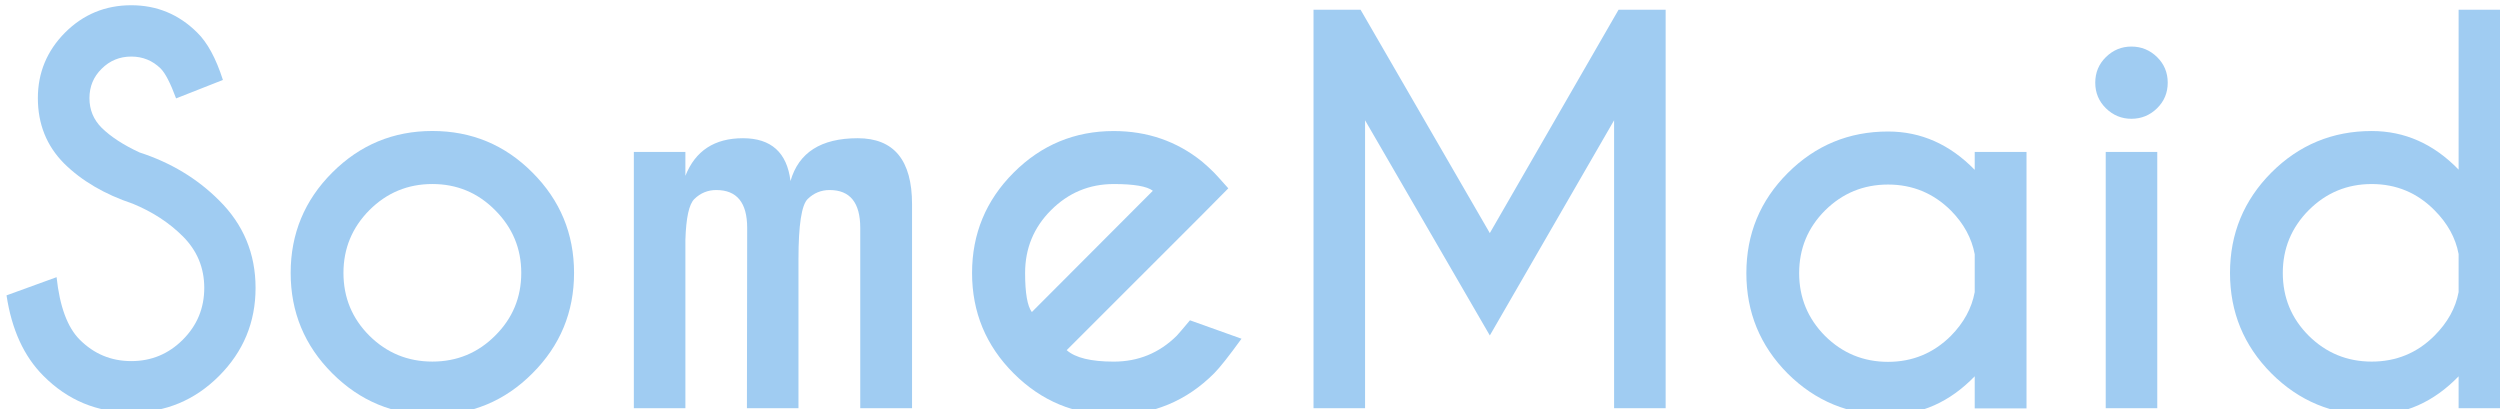 <?xml version="1.0" encoding="UTF-8" standalone="no"?>
<!-- Created with Inkscape (http://www.inkscape.org/) -->

<svg
   width="34.637mm"
   height="5.667mm"
   viewBox="0 0 34.637 5.667"
   version="1.1"
   id="svg5"
   inkscape:version="1.2.2 (732a01da63, 2022-12-09, custom)"
   sodipodi:docname="logo-temp"
   xmlns:inkscape="http://www.inkscape.org/namespaces/inkscape"
   xmlns:sodipodi="http://sodipodi.sourceforge.net/DTD/sodipodi-0.dtd"
   xmlns="http://www.w3.org/2000/svg"
   xmlns:svg="http://www.w3.org/2000/svg">
  <sodipodi:namedview
     id="namedview7"
     pagecolor="#ffffff"
     bordercolor="#000000"
     borderopacity="0.25"
     inkscape:showpageshadow="2"
     inkscape:pageopacity="0.0"
     inkscape:pagecheckerboard="0"
     inkscape:deskcolor="#d1d1d1"
     inkscape:document-units="mm"
     showgrid="false"
     inkscape:zoom="1.6961841"
     inkscape:cx="379.08622"
     inkscape:cy="257.63713"
     inkscape:window-width="1366"
     inkscape:window-height="731"
     inkscape:window-x="0"
     inkscape:window-y="0"
     inkscape:window-maximized="1"
     inkscape:current-layer="layer1" />
  <defs
     id="defs2">
    <rect
       x="114.982"
       y="169.636"
       width="330.715"
       height="161.226"
       id="rect236-7" />
  </defs>
  <g
     inkscape:label="Camada 1"
     inkscape:groupmode="layer"
     id="layer1"
     transform="translate(-56.682,-45.992)">
    <g
       aria-label="SomeMaid"
       transform="scale(0.265)"
       id="text234-5"
       style="font-size:26.667px;text-align:center;white-space:pre;shape-inside:url(#rect236-7);display:inline;fill:#a0ccf2;stroke-width:1.89">
      <path
         d="m 220.835,184.205 q -2.214,-0.742 -3.594,-2.109 -1.367,-1.38 -1.367,-3.411 0,-1.992 1.419,-3.424 1.432,-1.432 3.464,-1.432 2.005,0 3.438,1.419 0.807,0.781 1.354,2.487 l -2.448,0.964 q -0.443,-1.198 -0.807,-1.562 -0.638,-0.625 -1.536,-0.625 -0.911,0 -1.549,0.638 -0.638,0.625 -0.638,1.536 0,0.911 0.638,1.549 0.716,0.703 1.979,1.289 2.448,0.794 4.154,2.5 1.914,1.888 1.914,4.583 0,2.695 -1.914,4.609 -1.901,1.901 -4.583,1.901 -2.695,0 -4.596,-1.914 -1.523,-1.523 -1.927,-4.206 l 2.617,-0.951 q 0.247,2.305 1.211,3.268 1.12,1.12 2.695,1.12 1.576,0 2.695,-1.12 1.12,-1.12 1.12,-2.708 0,-1.576 -1.12,-2.695 -1.068,-1.068 -2.617,-1.706 z"
         style="font-weight:bold;font-family:'Caviar Dreams';-inkscape-font-specification:'Caviar Dreams Bold'"
         id="path4911" />
      <path
         d="m 236.499,180.403 q 3.073,0 5.234,2.174 2.174,2.174 2.174,5.247 0,3.073 -2.174,5.247 -2.161,2.174 -5.234,2.174 -3.06,0 -5.234,-2.174 -2.174,-2.174 -2.174,-5.247 0,-3.073 2.174,-5.247 2.174,-2.174 5.234,-2.174 z m 0,2.773 q -1.927,0 -3.294,1.367 -1.354,1.367 -1.354,3.281 0,1.927 1.354,3.281 1.367,1.354 3.294,1.354 1.927,0 3.281,-1.354 1.367,-1.354 1.367,-3.281 0,-1.914 -1.367,-3.281 -1.354,-1.367 -3.281,-1.367 z"
         style="font-weight:bold;font-family:'Caviar Dreams';-inkscape-font-specification:'Caviar Dreams Bold'"
         id="path4913" />
      <path
         d="m 247.033,181.497 h 2.695 v 1.25 q 0.781,-1.966 3.008,-1.966 2.214,0 2.487,2.24 0.638,-2.24 3.516,-2.24 2.839,0 2.839,3.451 v 10.664 h -2.708 v -9.427 q 0,-1.979 -1.602,-1.979 -0.664,0 -1.146,0.469 -0.482,0.469 -0.482,3.151 v 7.786 h -2.695 l 0.013,-9.427 q 0,-1.979 -1.615,-1.979 -0.664,0 -1.146,0.469 -0.417,0.404 -0.469,2.135 v 8.802 h -2.695 z"
         style="font-weight:bold;font-family:'Caviar Dreams';-inkscape-font-specification:'Caviar Dreams Bold'"
         id="path4915" />
      <path
         d="m 269.663,191.862 q 0.677,0.599 2.461,0.599 1.927,0 3.294,-1.354 0.169,-0.182 0.69,-0.807 l 2.695,0.964 q -0.99,1.367 -1.432,1.81 -2.174,2.174 -5.247,2.174 -3.06,0 -5.234,-2.174 -2.174,-2.174 -2.174,-5.247 0,-3.073 2.174,-5.247 2.174,-2.174 5.234,-2.174 2.63,0 4.609,1.589 0.326,0.273 0.638,0.586 0.13,0.13 0.742,0.82 l -1.354,1.367 z m 4.505,-8.333 q -0.456,-0.352 -2.044,-0.352 -1.914,0 -3.281,1.367 -1.354,1.354 -1.354,3.281 0,1.576 0.352,2.044 z"
         style="font-weight:bold;font-family:'Caviar Dreams';-inkscape-font-specification:'Caviar Dreams Bold'"
         id="path4917" />
      <path
         d="m 285.027,174.062 6.758,11.68 6.732,-11.68 h 2.461 v 20.833 h -2.695 v -15.052 l -6.497,11.25 -6.523,-11.25 v 15.052 h -2.695 v -20.833 z"
         style="font-weight:bold;font-family:'Caviar Dreams';-inkscape-font-specification:'Caviar Dreams Bold'"
         id="path4919" />
      <path
         d="m 317.137,188.828 v -1.979 q -0.234,-1.263 -1.25,-2.292 -1.367,-1.354 -3.281,-1.354 -1.927,0 -3.294,1.354 -1.354,1.354 -1.354,3.281 0,1.914 1.354,3.281 1.367,1.354 3.294,1.354 1.914,0 3.281,-1.354 1.016,-1.029 1.25,-2.292 z m 0,-6.393 v -0.938 h 2.708 v 13.411 h -2.708 v -1.68 q -1.953,2.018 -4.531,2.018 -3.073,0 -5.247,-2.161 -2.161,-2.174 -2.161,-5.247 0,-3.073 2.161,-5.234 2.174,-2.174 5.247,-2.174 2.578,0 4.531,2.005 z"
         style="font-weight:bold;font-family:'Caviar Dreams';-inkscape-font-specification:'Caviar Dreams Bold'"
         id="path4921" />
      <path
         d="m 326.681,181.497 v 13.398 h -2.695 v -13.398 z m -1.354,-5.508 q 0.781,0 1.341,0.547 0.56,0.547 0.56,1.341 0,0.794 -0.56,1.341 -0.56,0.547 -1.341,0.547 -0.768,0 -1.328,-0.547 -0.56,-0.547 -0.56,-1.341 0,-0.794 0.56,-1.341 0.56,-0.547 1.328,-0.547 z"
         style="font-weight:bold;font-family:'Caviar Dreams';-inkscape-font-specification:'Caviar Dreams Bold'"
         id="path4923" />
      <path
         d="m 342.436,188.828 v -1.992 q -0.234,-1.263 -1.263,-2.292 -1.354,-1.367 -3.281,-1.367 -1.927,0 -3.294,1.367 -1.354,1.367 -1.354,3.281 0,1.927 1.354,3.281 1.367,1.354 3.294,1.354 1.927,0 3.281,-1.354 1.029,-1.029 1.263,-2.279 z m 0,-6.406 v -8.359 h 2.708 v 20.833 h -2.708 v -1.667 q -1.953,2.018 -4.544,2.018 -3.073,0 -5.247,-2.174 -2.161,-2.174 -2.161,-5.247 0,-3.073 2.161,-5.247 2.174,-2.174 5.247,-2.174 2.591,0 4.544,2.018 z"
         style="font-weight:bold;font-family:'Caviar Dreams';-inkscape-font-specification:'Caviar Dreams Bold'"
         id="path4925" />
    </g>
  </g>
</svg>
